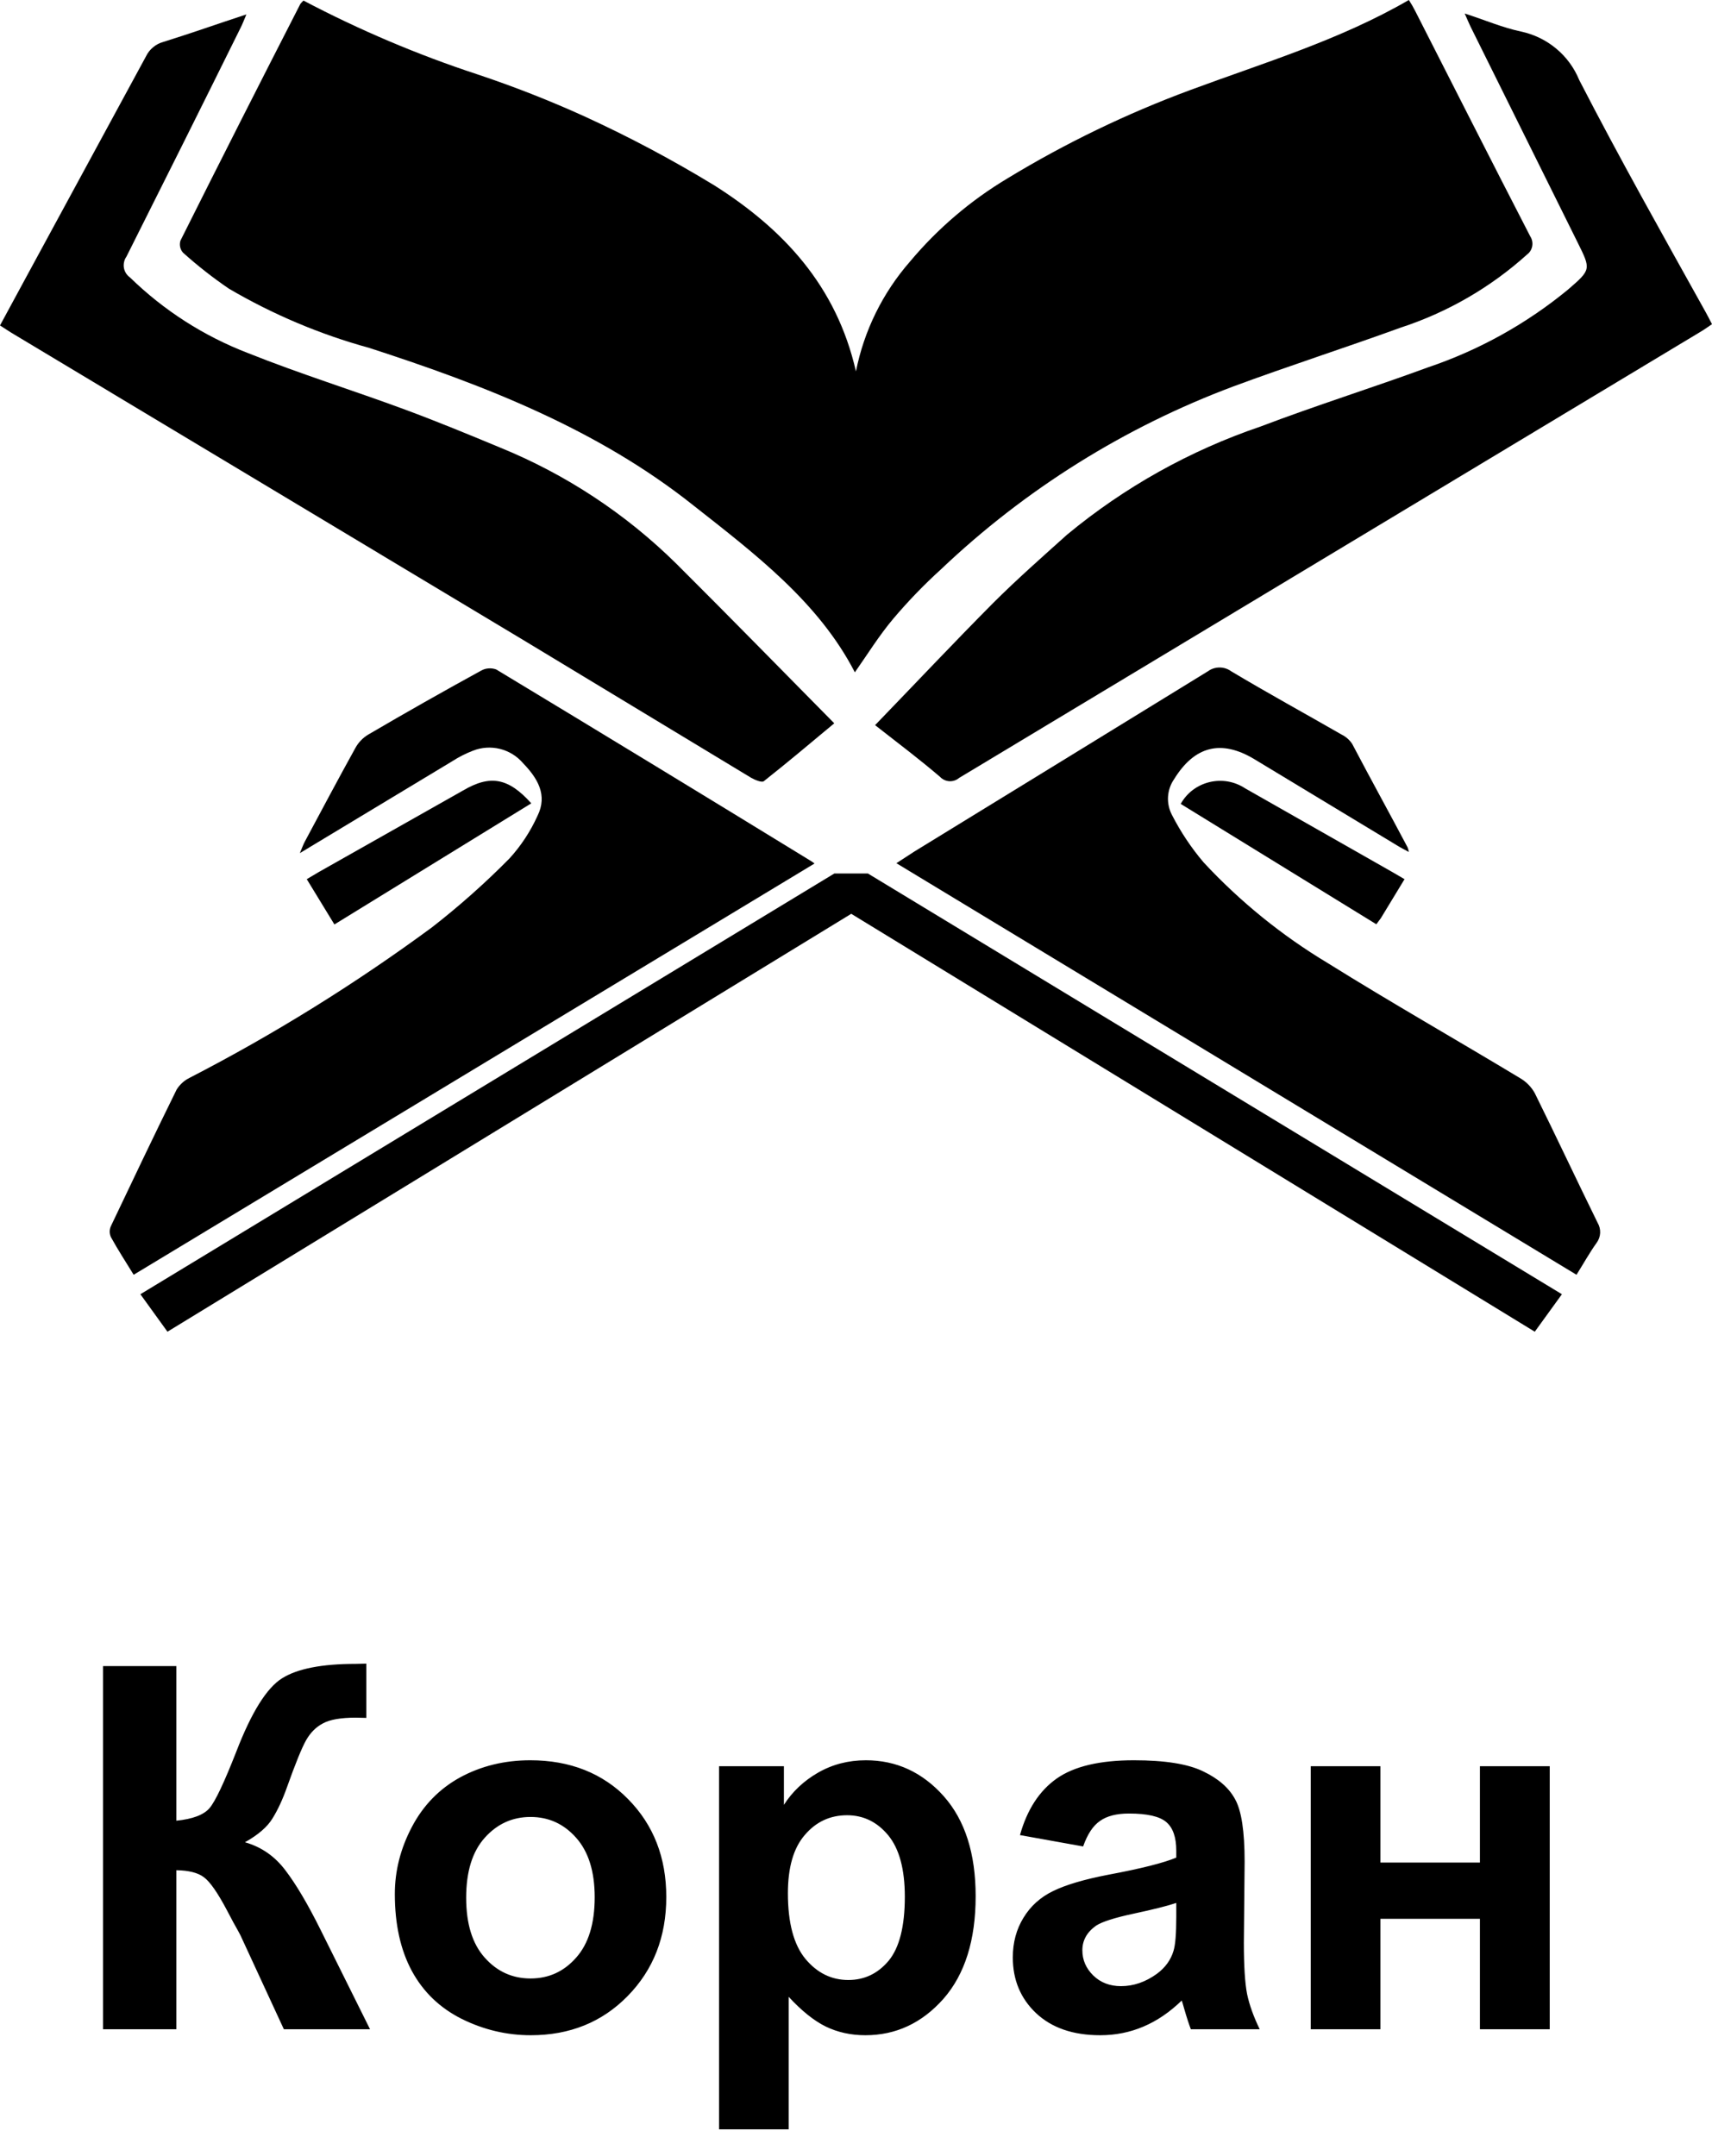 <svg width="27" height="34" viewBox="0 0 27 34" fill="none" xmlns="http://www.w3.org/2000/svg">
<path d="M1.625 26.273H2.781V28.711C3.039 28.685 3.214 28.619 3.305 28.512C3.396 28.405 3.536 28.108 3.727 27.621C3.966 27.001 4.207 26.616 4.449 26.465C4.689 26.314 5.076 26.238 5.609 26.238C5.635 26.238 5.691 26.237 5.777 26.234V27.09L5.613 27.086C5.376 27.086 5.203 27.116 5.094 27.176C4.984 27.233 4.896 27.322 4.828 27.441C4.76 27.561 4.66 27.807 4.527 28.18C4.457 28.378 4.38 28.543 4.297 28.676C4.216 28.809 4.072 28.934 3.863 29.051C4.121 29.124 4.333 29.271 4.5 29.492C4.669 29.713 4.854 30.026 5.055 30.43L5.836 32H4.477L3.793 30.52C3.783 30.499 3.76 30.458 3.727 30.398C3.714 30.378 3.665 30.288 3.582 30.129C3.434 29.848 3.311 29.672 3.215 29.602C3.121 29.531 2.977 29.495 2.781 29.492V32H1.625V26.273ZM6.227 29.867C6.227 29.503 6.316 29.15 6.496 28.809C6.676 28.467 6.93 28.207 7.258 28.027C7.589 27.848 7.957 27.758 8.363 27.758C8.991 27.758 9.505 27.962 9.906 28.371C10.307 28.777 10.508 29.292 10.508 29.914C10.508 30.542 10.305 31.062 9.898 31.477C9.495 31.888 8.986 32.094 8.371 32.094C7.991 32.094 7.628 32.008 7.281 31.836C6.938 31.664 6.676 31.413 6.496 31.082C6.316 30.749 6.227 30.344 6.227 29.867ZM7.352 29.926C7.352 30.337 7.449 30.652 7.645 30.871C7.84 31.09 8.081 31.199 8.367 31.199C8.654 31.199 8.893 31.09 9.086 30.871C9.281 30.652 9.379 30.335 9.379 29.918C9.379 29.512 9.281 29.199 9.086 28.98C8.893 28.762 8.654 28.652 8.367 28.652C8.081 28.652 7.84 28.762 7.645 28.98C7.449 29.199 7.352 29.514 7.352 29.926ZM11.34 27.852H12.363V28.461C12.496 28.253 12.676 28.083 12.902 27.953C13.129 27.823 13.38 27.758 13.656 27.758C14.138 27.758 14.547 27.947 14.883 28.324C15.219 28.702 15.387 29.228 15.387 29.902C15.387 30.595 15.217 31.134 14.879 31.52C14.54 31.902 14.13 32.094 13.648 32.094C13.419 32.094 13.211 32.048 13.023 31.957C12.838 31.866 12.643 31.71 12.438 31.488V33.578H11.34V27.852ZM12.426 29.855C12.426 30.322 12.518 30.667 12.703 30.891C12.888 31.112 13.113 31.223 13.379 31.223C13.634 31.223 13.846 31.121 14.016 30.918C14.185 30.712 14.27 30.376 14.27 29.91C14.27 29.475 14.182 29.152 14.008 28.941C13.833 28.73 13.617 28.625 13.359 28.625C13.091 28.625 12.868 28.729 12.691 28.938C12.514 29.143 12.426 29.449 12.426 29.855ZM17.082 29.117L16.086 28.938C16.198 28.537 16.391 28.24 16.664 28.047C16.938 27.854 17.344 27.758 17.883 27.758C18.372 27.758 18.737 27.816 18.977 27.934C19.216 28.048 19.384 28.195 19.48 28.375C19.579 28.552 19.629 28.879 19.629 29.355L19.617 30.637C19.617 31.001 19.634 31.271 19.668 31.445C19.704 31.617 19.771 31.802 19.867 32H18.781C18.753 31.927 18.717 31.819 18.676 31.676C18.658 31.611 18.645 31.568 18.637 31.547C18.449 31.729 18.249 31.866 18.035 31.957C17.822 32.048 17.594 32.094 17.352 32.094C16.924 32.094 16.587 31.978 16.34 31.746C16.095 31.514 15.973 31.221 15.973 30.867C15.973 30.633 16.029 30.424 16.141 30.242C16.253 30.057 16.409 29.917 16.609 29.82C16.812 29.721 17.104 29.635 17.484 29.562C17.997 29.466 18.353 29.376 18.551 29.293V29.184C18.551 28.973 18.499 28.823 18.395 28.734C18.29 28.643 18.094 28.598 17.805 28.598C17.609 28.598 17.457 28.637 17.348 28.715C17.238 28.79 17.15 28.924 17.082 29.117ZM18.551 30.008C18.41 30.055 18.188 30.111 17.883 30.176C17.578 30.241 17.379 30.305 17.285 30.367C17.142 30.469 17.07 30.598 17.07 30.754C17.07 30.908 17.128 31.04 17.242 31.152C17.357 31.264 17.503 31.32 17.68 31.32C17.878 31.32 18.066 31.255 18.246 31.125C18.379 31.026 18.466 30.905 18.508 30.762C18.537 30.668 18.551 30.49 18.551 30.227V30.008ZM20.672 27.852H21.77V29.371H23.34V27.852H24.441V32H23.34V30.258H21.77V32H20.672V27.852Z" fill="black"/>
<path d="M13.482 10.602C12.912 9.497 11.912 8.738 10.937 7.971C9.427 6.769 7.644 6.076 5.826 5.487C5.05 5.274 4.304 4.959 3.61 4.552C3.356 4.379 3.114 4.189 2.886 3.984C2.863 3.958 2.848 3.928 2.841 3.894C2.834 3.861 2.836 3.826 2.846 3.794C3.473 2.541 4.104 1.297 4.738 0.06C4.753 0.042 4.769 0.025 4.786 0.009C5.667 0.473 6.586 0.863 7.533 1.174C8.106 1.365 8.669 1.586 9.219 1.836C9.921 2.157 10.603 2.52 11.262 2.921C12.345 3.606 13.191 4.501 13.499 5.857C13.627 5.214 13.921 4.617 14.353 4.123C14.788 3.604 15.307 3.161 15.889 2.813C16.802 2.258 17.767 1.792 18.769 1.421C19.932 0.989 21.125 0.634 22.219 0C22.256 0.056 22.289 0.114 22.319 0.173C22.923 1.358 23.524 2.546 24.134 3.728C24.163 3.773 24.174 3.827 24.165 3.88C24.156 3.932 24.128 3.98 24.085 4.012C23.509 4.532 22.829 4.925 22.091 5.166C21.216 5.484 20.328 5.769 19.453 6.093C17.737 6.735 16.168 7.716 14.841 8.977C14.574 9.219 14.324 9.478 14.091 9.753C13.863 10.023 13.678 10.324 13.482 10.602Z" fill="black"/>
<path d="M13.801 11.435C14.433 10.781 15.04 10.136 15.667 9.505C16.04 9.133 16.436 8.784 16.829 8.431C17.733 7.682 18.767 7.104 19.88 6.726C20.752 6.394 21.644 6.115 22.518 5.794C23.325 5.522 24.076 5.105 24.732 4.564C25.094 4.251 25.091 4.248 24.883 3.828L23.191 0.418C23.165 0.364 23.14 0.304 23.1 0.213C23.416 0.315 23.695 0.435 23.986 0.497C24.19 0.54 24.381 0.632 24.541 0.765C24.702 0.898 24.827 1.069 24.906 1.262C25.541 2.495 26.222 3.703 26.9 4.922C26.932 4.979 26.96 5.035 27 5.112C26.94 5.152 26.886 5.192 26.829 5.226L15.125 12.268C15.083 12.304 15.028 12.322 14.972 12.319C14.917 12.316 14.864 12.291 14.826 12.251C14.51 11.98 14.171 11.725 13.801 11.435Z" fill="black"/>
<path d="M0 5.132L0.402 4.39C1.036 3.222 1.67 2.053 2.305 0.884C2.331 0.83 2.369 0.783 2.415 0.745C2.461 0.706 2.515 0.678 2.573 0.662C3 0.529 3.427 0.378 3.886 0.227C3.846 0.321 3.823 0.384 3.792 0.443C3.198 1.644 2.598 2.845 1.994 4.047C1.976 4.072 1.963 4.101 1.957 4.131C1.95 4.161 1.949 4.193 1.954 4.223C1.959 4.254 1.971 4.283 1.987 4.309C2.004 4.336 2.026 4.358 2.051 4.376C2.583 4.895 3.215 5.3 3.909 5.567C4.726 5.894 5.567 6.155 6.396 6.462C6.895 6.647 7.39 6.851 7.883 7.056C8.924 7.48 9.87 8.103 10.669 8.892C11.499 9.719 12.316 10.554 13.157 11.406C12.761 11.736 12.407 12.034 12.046 12.319C12.014 12.344 11.906 12.299 11.846 12.265L8.288 10.114L0.182 5.249C0.128 5.217 0.077 5.18 0 5.132Z" fill="black"/>
<path d="M12.846 13.617L2.108 20.102C1.986 19.903 1.86 19.71 1.749 19.508C1.737 19.481 1.73 19.451 1.73 19.421C1.73 19.392 1.737 19.362 1.749 19.335C2.091 18.616 2.433 17.897 2.786 17.181C2.836 17.101 2.907 17.037 2.991 16.996C4.325 16.308 5.601 15.515 6.809 14.626C7.241 14.29 7.65 13.927 8.034 13.538C8.216 13.339 8.365 13.112 8.476 12.867C8.641 12.537 8.476 12.27 8.251 12.037C8.156 11.925 8.029 11.846 7.887 11.81C7.745 11.775 7.595 11.784 7.459 11.838C7.345 11.882 7.236 11.937 7.134 12.003L4.729 13.453C4.766 13.367 4.783 13.316 4.806 13.274C5.071 12.779 5.333 12.285 5.604 11.796C5.652 11.708 5.723 11.634 5.809 11.583C6.398 11.238 6.991 10.902 7.59 10.574C7.626 10.554 7.665 10.543 7.706 10.54C7.747 10.537 7.788 10.543 7.826 10.557C9.473 11.551 11.117 12.552 12.758 13.558C12.789 13.575 12.818 13.595 12.846 13.617Z" fill="black"/>
<path d="M14.137 13.612L14.422 13.427C15.966 12.48 17.509 11.533 19.051 10.585C19.104 10.546 19.168 10.526 19.234 10.526C19.299 10.526 19.363 10.546 19.416 10.585C19.986 10.926 20.578 11.25 21.157 11.583C21.225 11.616 21.283 11.667 21.325 11.73C21.61 12.273 21.912 12.819 22.199 13.362C22.208 13.386 22.215 13.41 22.219 13.435C22.148 13.396 22.094 13.37 22.04 13.336L19.778 11.969C19.256 11.657 18.838 11.767 18.518 12.285C18.461 12.367 18.427 12.464 18.421 12.564C18.415 12.664 18.437 12.764 18.484 12.853C18.621 13.12 18.788 13.371 18.983 13.6C19.558 14.219 20.218 14.754 20.943 15.189C21.94 15.811 22.966 16.394 23.974 17.002C24.071 17.059 24.151 17.14 24.205 17.238C24.541 17.917 24.863 18.605 25.197 19.284C25.225 19.332 25.239 19.388 25.236 19.444C25.233 19.5 25.213 19.554 25.18 19.599C25.068 19.755 24.974 19.926 24.863 20.102L14.137 13.612Z" fill="black"/>
<path d="M22.151 13.864L21.778 14.478L21.706 14.575L18.621 12.677C18.669 12.591 18.734 12.516 18.812 12.457C18.891 12.398 18.98 12.356 19.076 12.333C19.172 12.31 19.271 12.307 19.368 12.324C19.464 12.341 19.556 12.378 19.638 12.432C20.409 12.87 21.18 13.309 21.952 13.748L22.151 13.864Z" fill="black"/>
<path d="M8.379 12.668L5.274 14.578L4.838 13.864L5.023 13.754L7.302 12.466C7.732 12.213 8.017 12.265 8.379 12.668Z" fill="black"/>
<path d="M24.633 20.409L13.687 13.774H13.159L2.214 20.409L2.641 21L13.425 14.41L24.205 21L24.633 20.409Z" fill="black"/>
</svg>
